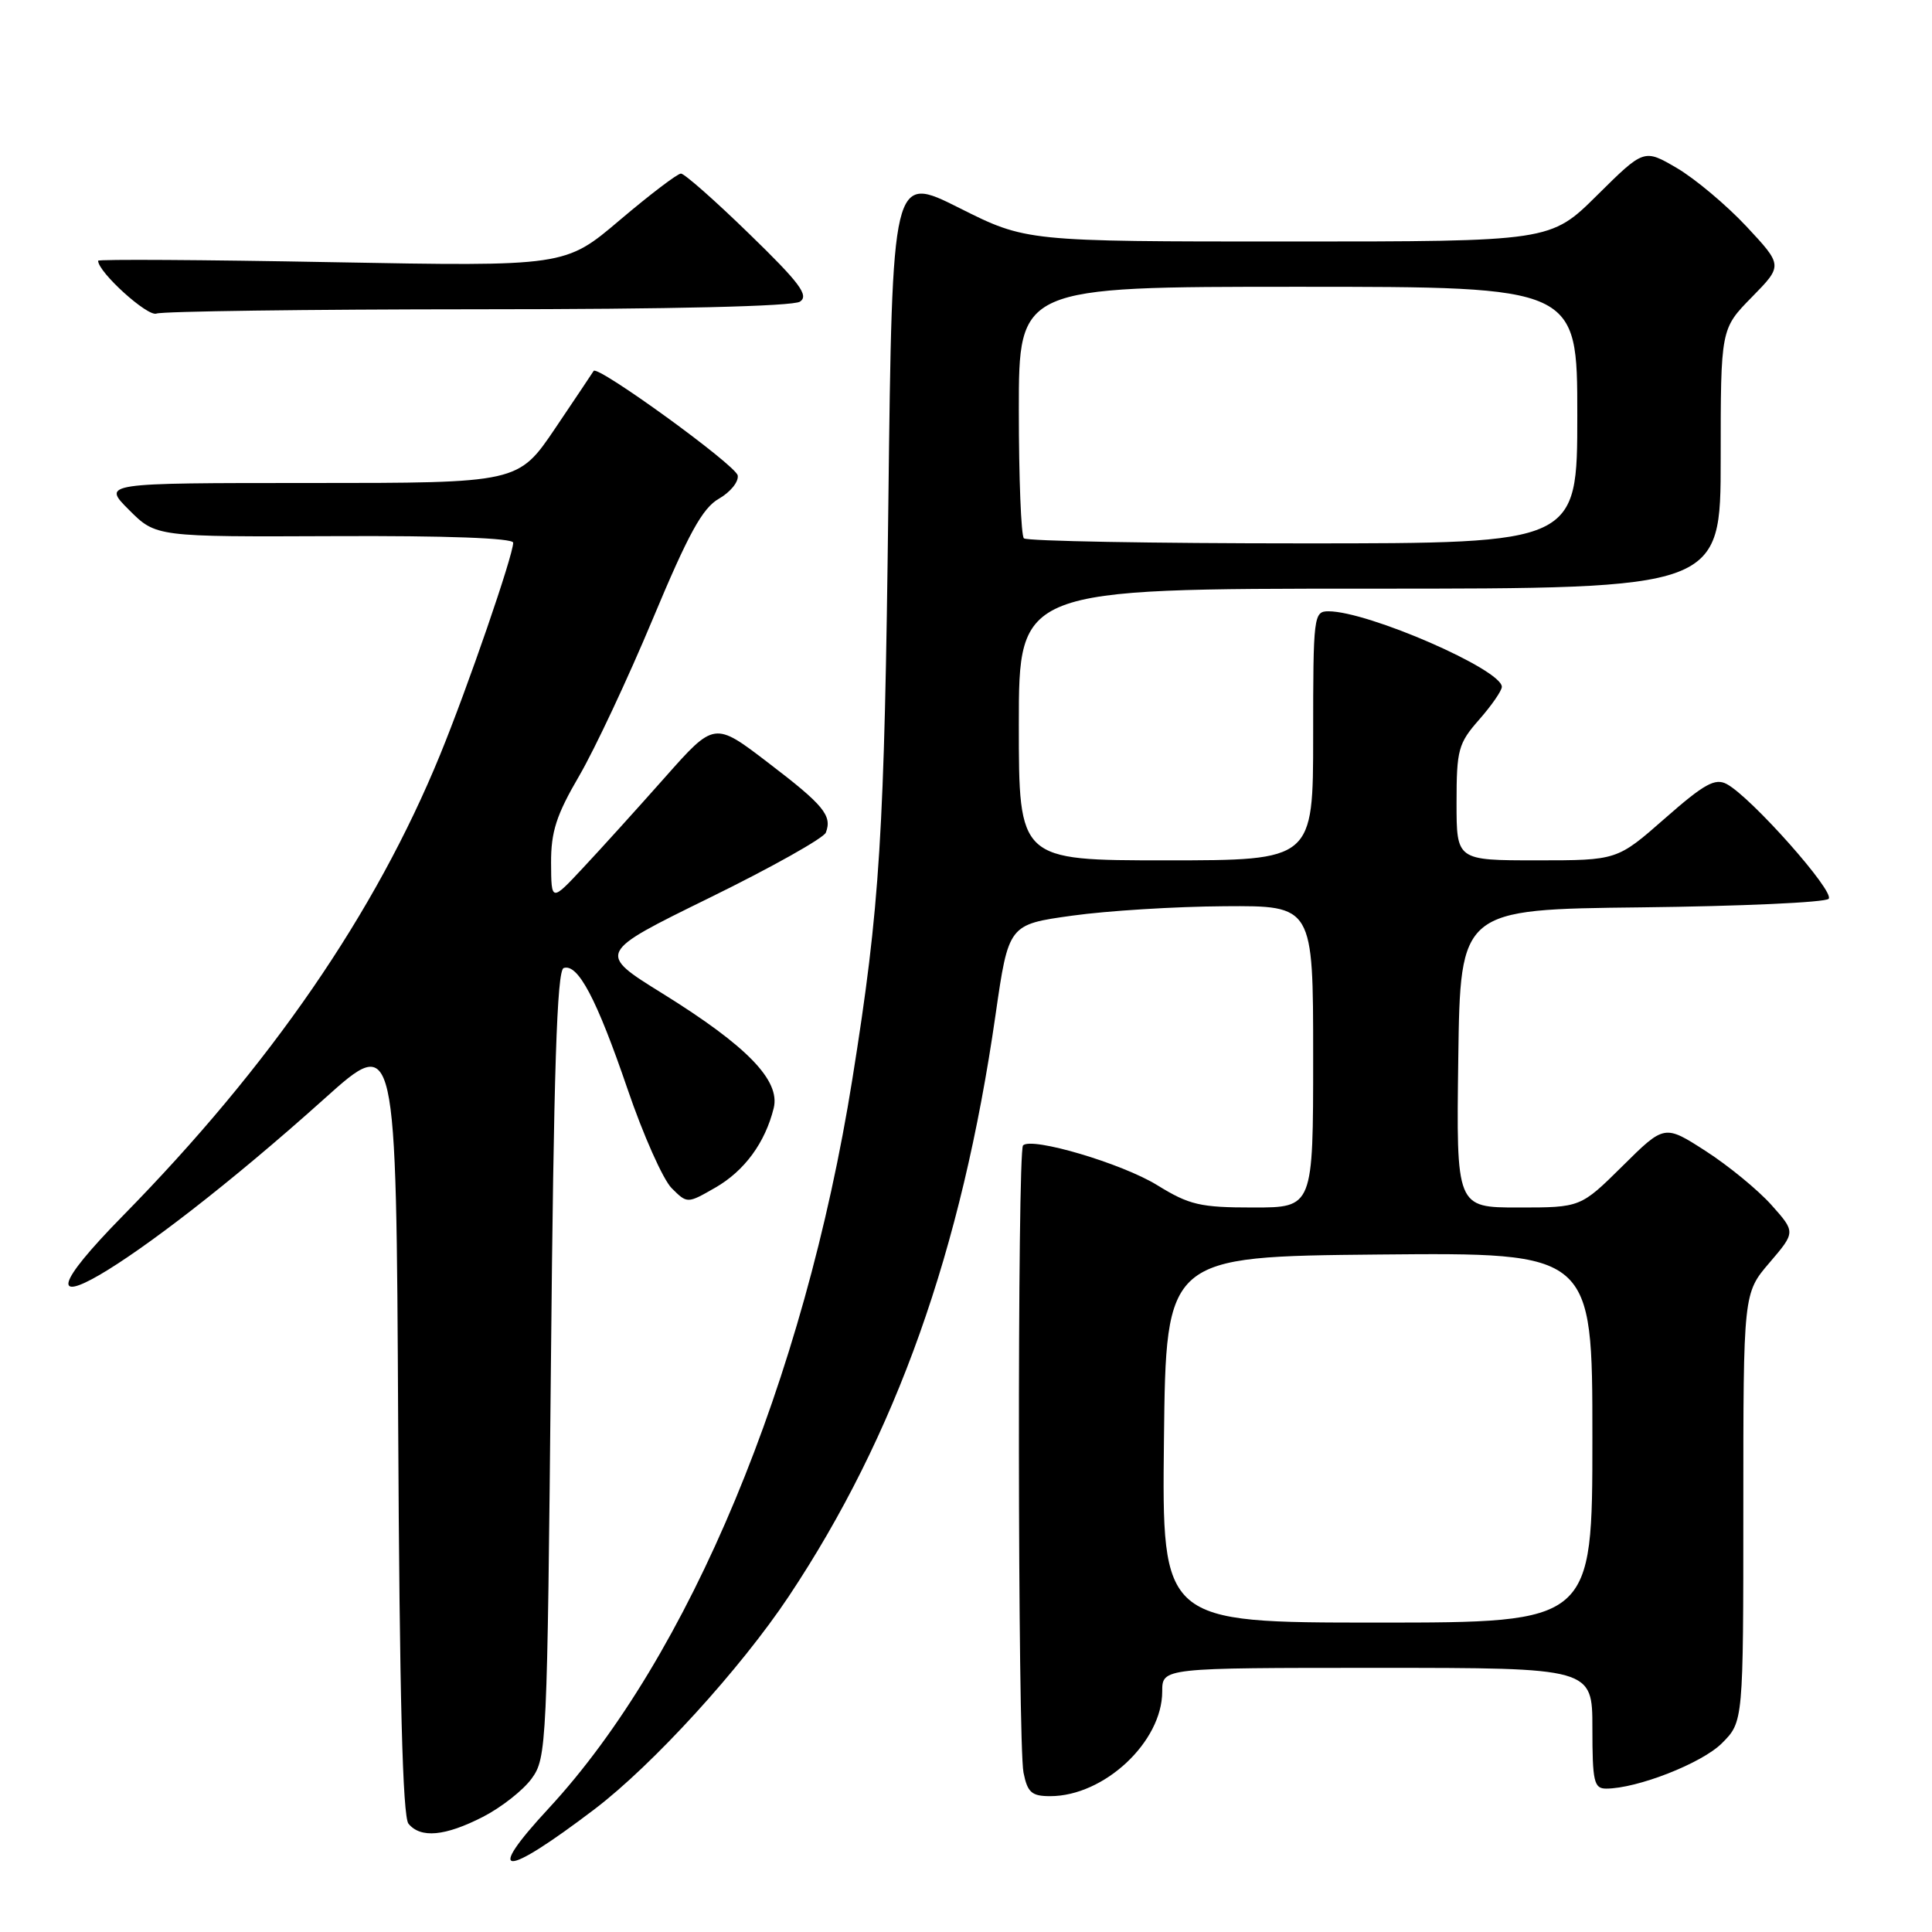 <?xml version="1.0" encoding="UTF-8" standalone="no"?>
<!DOCTYPE svg PUBLIC "-//W3C//DTD SVG 1.1//EN" "http://www.w3.org/Graphics/SVG/1.1/DTD/svg11.dtd" >
<svg xmlns="http://www.w3.org/2000/svg" xmlns:xlink="http://www.w3.org/1999/xlink" version="1.1" viewBox="0 0 256 256">
 <g >
 <path fill="currentColor"
d=" M 78.79 239.72 C 86.52 233.84 98.13 221.11 104.52 211.52 C 118.72 190.18 127.42 165.72 131.91 134.50 C 133.64 122.50 133.64 122.50 142.07 121.33 C 146.71 120.68 155.79 120.12 162.25 120.08 C 174.00 120.00 174.00 120.00 174.00 140.00 C 174.00 160.00 174.00 160.00 166.07 160.00 C 159.02 160.00 157.60 159.67 153.32 157.03 C 148.66 154.16 136.71 150.62 135.56 151.77 C 134.79 152.54 134.85 230.99 135.62 234.88 C 136.15 237.52 136.70 238.00 139.16 238.00 C 146.30 238.00 154.00 230.81 154.00 224.13 C 154.00 221.00 154.00 221.00 182.50 221.00 C 211.00 221.00 211.00 221.00 211.00 229.00 C 211.00 236.07 211.21 237.00 212.82 237.00 C 216.93 237.00 225.51 233.64 228.16 230.99 C 231.00 228.15 231.00 228.15 231.00 199.76 C 231.00 171.36 231.00 171.36 234.47 167.31 C 237.93 163.26 237.93 163.26 234.72 159.66 C 232.95 157.68 229.04 154.47 226.03 152.53 C 220.55 149.00 220.55 149.00 215.00 154.50 C 209.44 160.00 209.44 160.00 201.20 160.00 C 192.96 160.00 192.96 160.00 193.23 140.25 C 193.50 120.50 193.50 120.50 217.47 120.23 C 230.65 120.08 241.82 119.58 242.30 119.10 C 243.20 118.20 232.05 105.63 228.80 103.89 C 227.26 103.07 225.82 103.86 220.60 108.45 C 214.28 114.00 214.28 114.00 203.64 114.00 C 193.00 114.00 193.00 114.00 193.00 106.38 C 193.00 99.34 193.23 98.50 196.00 95.35 C 197.65 93.47 199.00 91.52 199.00 91.01 C 199.00 88.72 181.28 81.00 176.03 81.00 C 174.07 81.00 174.00 81.58 174.00 97.50 C 174.00 114.00 174.00 114.00 154.50 114.00 C 135.00 114.00 135.00 114.00 135.00 96.00 C 135.00 78.00 135.00 78.00 181.50 78.00 C 228.00 78.00 228.00 78.00 228.00 60.79 C 228.00 43.58 228.00 43.58 232.12 39.38 C 236.24 35.18 236.24 35.18 231.41 30.00 C 228.75 27.16 224.60 23.68 222.20 22.27 C 217.84 19.72 217.84 19.72 211.64 25.86 C 205.45 32.00 205.45 32.00 170.70 32.00 C 135.96 32.00 135.96 32.00 127.10 27.55 C 118.23 23.10 118.23 23.10 117.71 66.80 C 117.19 110.72 116.62 119.96 112.94 143.00 C 106.57 182.90 91.32 219.51 72.71 239.61 C 64.10 248.90 66.64 248.95 78.79 239.72 Z  M 63.98 240.75 C 66.40 239.51 69.31 237.23 70.44 235.68 C 72.44 232.94 72.51 231.36 73.00 180.76 C 73.37 141.84 73.80 128.57 74.69 128.27 C 76.58 127.64 79.06 132.35 83.14 144.27 C 85.22 150.38 87.86 156.30 89.00 157.44 C 91.07 159.50 91.07 159.50 94.78 157.37 C 98.65 155.15 101.39 151.41 102.52 146.83 C 103.42 143.17 99.00 138.61 87.81 131.66 C 79.12 126.27 79.12 126.27 94.02 118.96 C 102.22 114.94 109.15 111.05 109.43 110.32 C 110.29 108.07 109.15 106.68 101.78 101.06 C 94.66 95.61 94.66 95.61 88.08 103.04 C 84.46 107.12 79.60 112.50 77.27 114.98 C 73.05 119.50 73.05 119.50 73.02 114.36 C 73.00 110.21 73.72 107.99 76.75 102.80 C 78.81 99.26 83.20 89.91 86.50 82.01 C 91.23 70.69 93.08 67.32 95.26 66.08 C 96.78 65.21 97.90 63.83 97.75 63.00 C 97.51 61.64 79.14 48.32 78.66 49.15 C 78.55 49.34 76.26 52.76 73.57 56.75 C 68.67 64.00 68.67 64.00 41.10 64.00 C 13.53 64.00 13.53 64.00 17.10 67.57 C 20.67 71.14 20.67 71.14 44.34 71.04 C 59.12 70.97 68.00 71.30 68.00 71.91 C 68.00 73.58 61.97 91.09 58.32 100.00 C 49.73 121.00 35.85 141.17 16.27 161.11 C -2.12 179.85 17.56 168.40 43.00 145.57 C 52.50 137.04 52.50 137.04 52.76 188.68 C 52.94 224.79 53.35 240.72 54.13 241.66 C 55.75 243.61 58.97 243.31 63.98 240.75 Z  M 63.33 40.98 C 89.06 40.98 105.06 40.59 106.00 39.97 C 107.22 39.16 105.98 37.49 99.28 30.99 C 94.76 26.59 90.69 23.00 90.23 23.00 C 89.77 23.00 86.13 25.77 82.14 29.15 C 74.89 35.31 74.89 35.31 43.94 34.74 C 26.92 34.42 13.00 34.34 13.00 34.55 C 13.00 36.06 19.56 42.00 20.73 41.55 C 21.52 41.25 40.69 40.99 63.33 40.98 Z  M 154.23 190.75 C 154.50 166.50 154.50 166.50 182.75 166.23 C 211.00 165.97 211.00 165.97 211.00 190.48 C 211.00 215.00 211.00 215.00 182.48 215.00 C 153.96 215.00 153.96 215.00 154.23 190.75 Z  M 135.67 71.33 C 135.30 70.97 135.00 63.32 135.00 54.33 C 135.00 38.00 135.00 38.00 172.00 38.00 C 209.00 38.00 209.00 38.00 209.00 55.00 C 209.00 72.00 209.00 72.00 172.67 72.00 C 152.68 72.00 136.03 71.70 135.67 71.33 Z "/>
</g>
</svg>